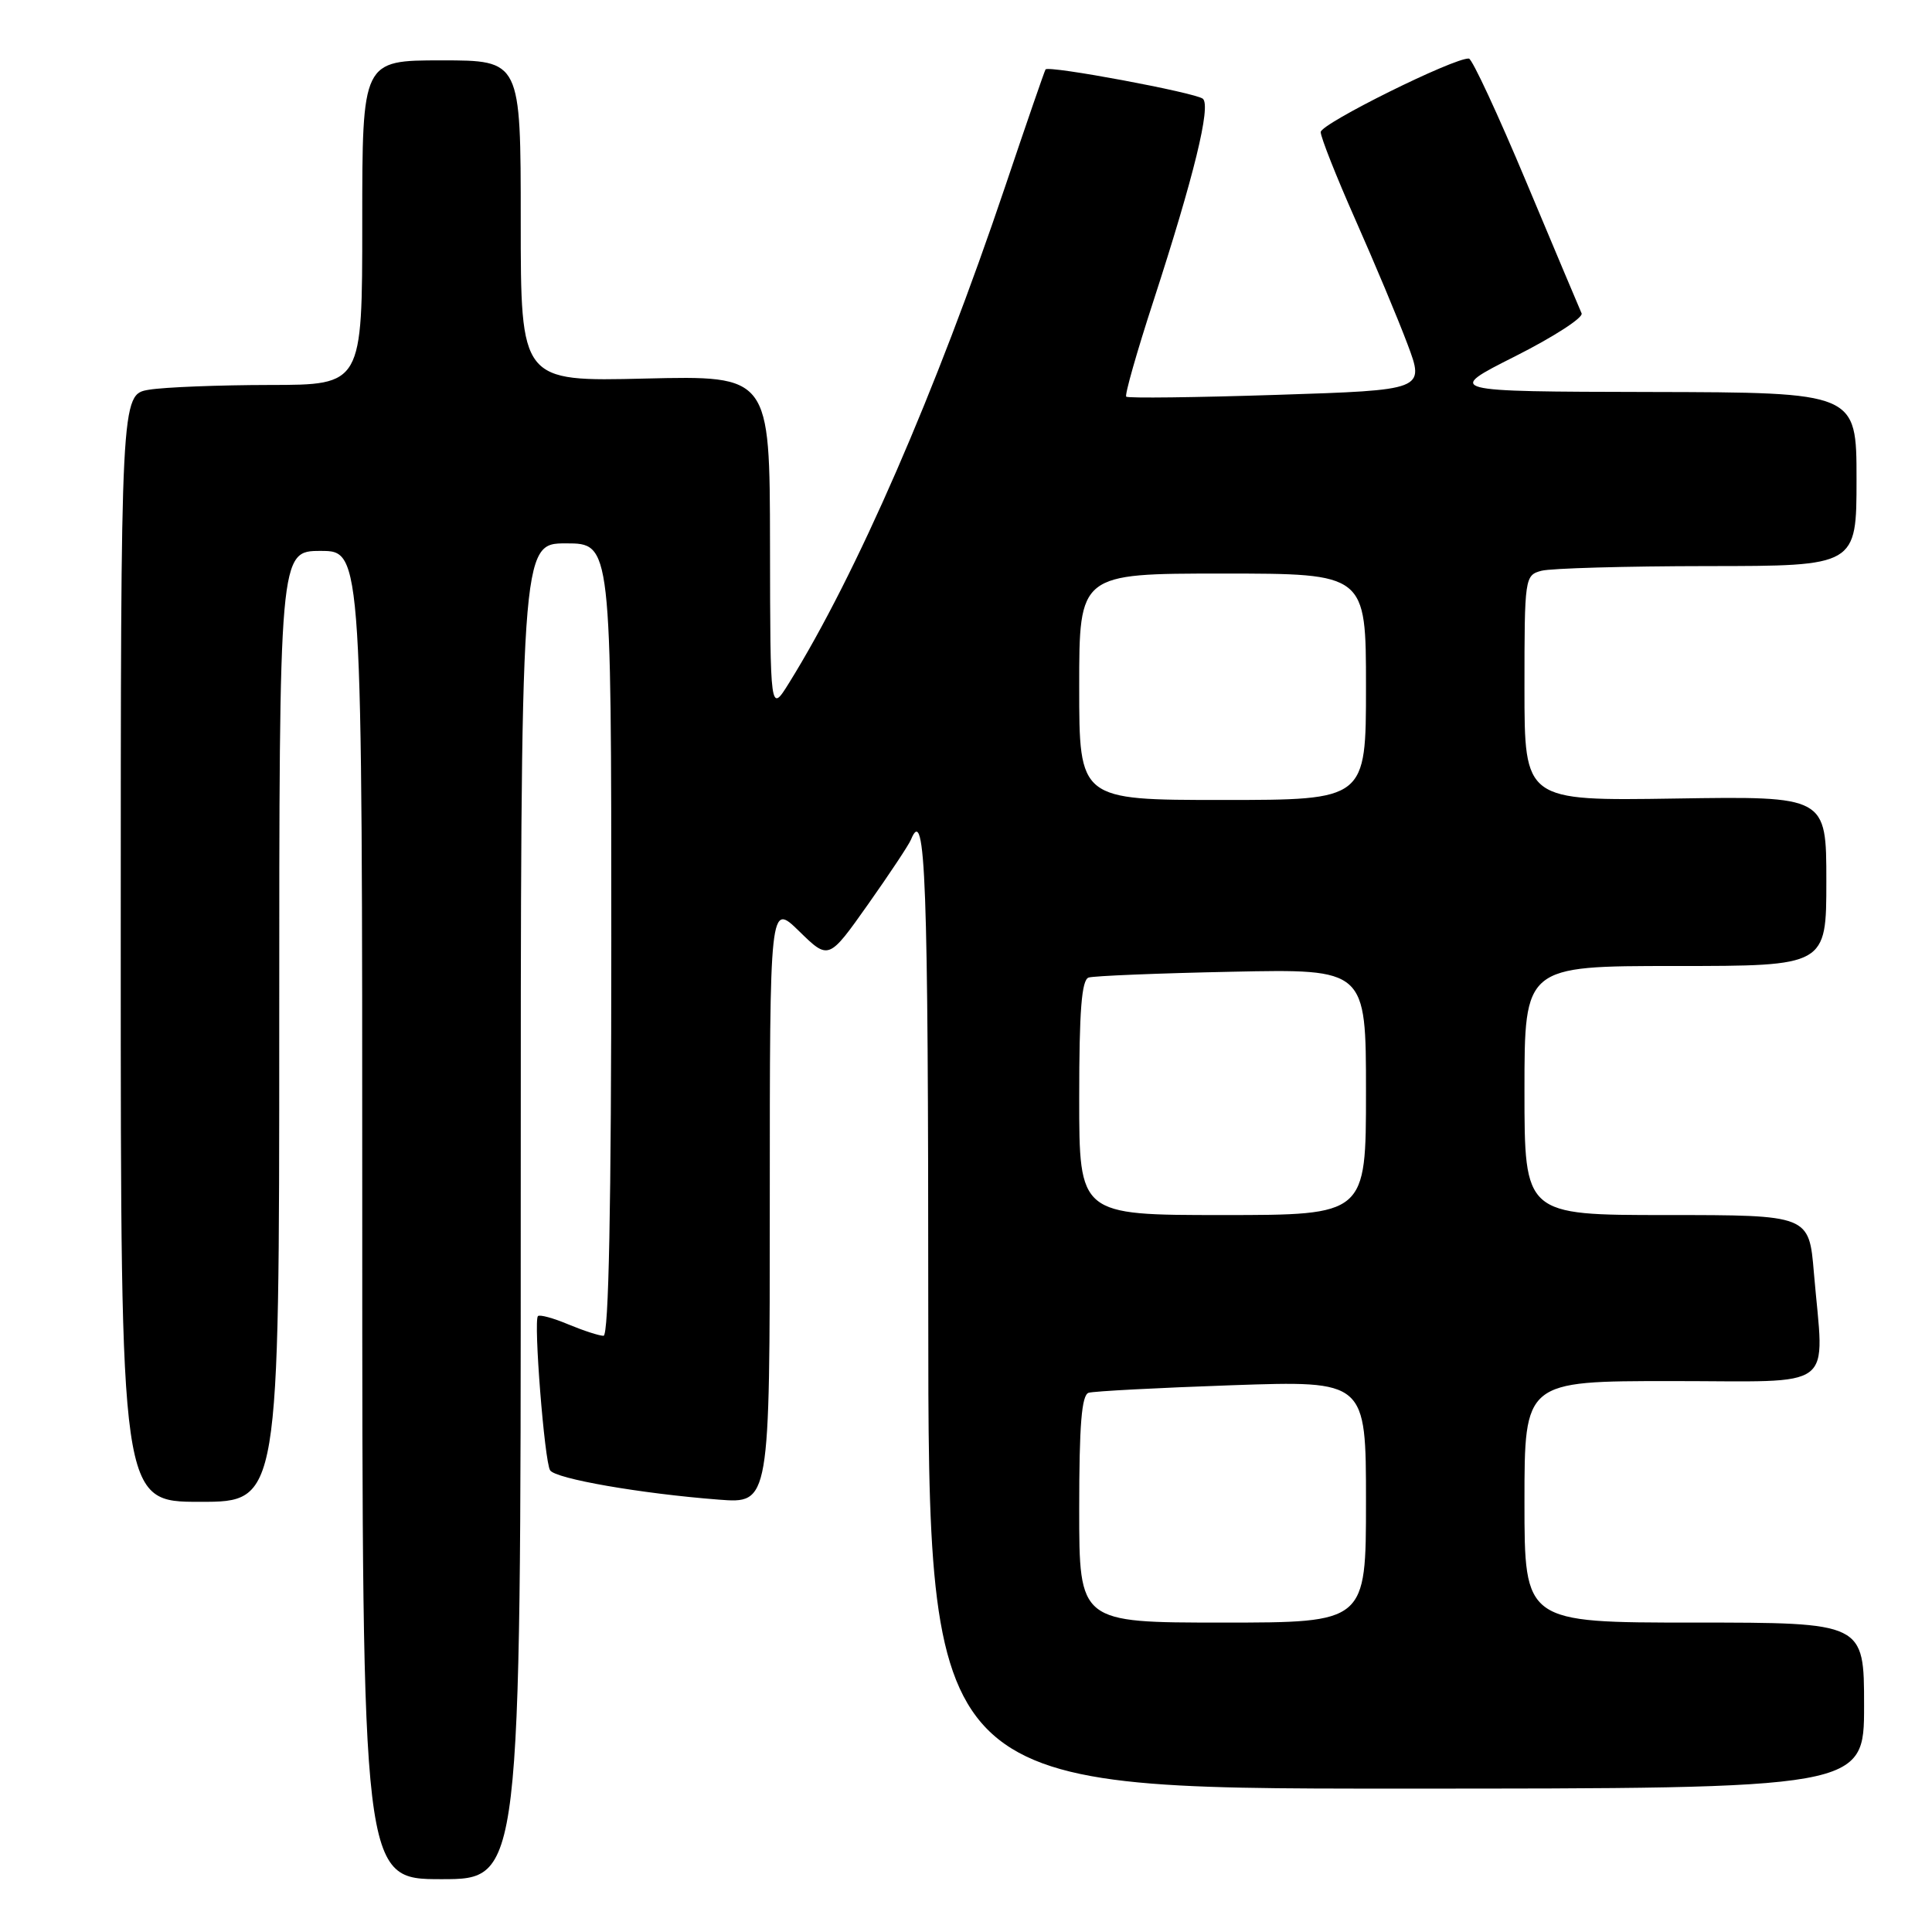 <?xml version="1.0" encoding="UTF-8" standalone="no"?>
<!DOCTYPE svg PUBLIC "-//W3C//DTD SVG 1.1//EN" "http://www.w3.org/Graphics/SVG/1.1/DTD/svg11.dtd" >
<svg xmlns="http://www.w3.org/2000/svg" xmlns:xlink="http://www.w3.org/1999/xlink" version="1.1" viewBox="0 0 256 256">
 <g >
 <path fill="currentColor"
d=" M 69.00 160.50 C 69.00 72.00 69.00 72.00 75.00 72.00 C 81.00 72.00 81.00 72.00 81.00 124.50 C 81.00 159.92 80.66 177.00 79.97 177.00 C 79.40 177.00 77.31 176.32 75.31 175.49 C 73.32 174.65 71.51 174.16 71.28 174.39 C 70.68 174.99 72.14 193.61 72.89 194.82 C 73.58 195.94 84.88 197.91 95.25 198.71 C 102.00 199.23 102.00 199.23 102.00 159.41 C 102.00 119.59 102.00 119.59 105.90 123.40 C 109.80 127.21 109.80 127.21 115.00 119.86 C 117.86 115.81 120.43 111.94 120.71 111.25 C 122.64 106.49 123.00 116.32 123.00 173.50 C 123.00 237.00 123.00 237.00 185.00 237.00 C 247.00 237.00 247.00 237.00 247.00 226.00 C 247.00 215.00 247.00 215.00 224.50 215.00 C 202.00 215.00 202.00 215.00 202.00 199.00 C 202.00 183.00 202.00 183.00 221.50 183.00 C 243.72 183.00 241.70 184.54 240.35 168.65 C 239.71 161.00 239.71 161.00 220.85 161.00 C 202.00 161.00 202.00 161.00 202.00 144.50 C 202.00 128.00 202.00 128.00 222.00 128.00 C 242.00 128.00 242.00 128.00 242.00 116.75 C 242.00 105.50 242.00 105.50 222.00 105.81 C 202.00 106.12 202.00 106.12 202.00 91.17 C 202.00 76.53 202.04 76.22 204.25 75.63 C 205.49 75.30 215.39 75.02 226.25 75.01 C 246.00 75.00 246.00 75.00 246.00 63.50 C 246.00 52.00 246.00 52.00 218.75 51.94 C 191.50 51.88 191.50 51.88 200.77 47.21 C 205.86 44.64 209.83 42.08 209.57 41.52 C 209.32 40.96 206.03 33.15 202.26 24.16 C 198.50 15.18 195.07 7.80 194.64 7.76 C 192.72 7.61 175.00 16.39 175.00 17.50 C 175.00 18.18 177.07 23.41 179.60 29.12 C 182.13 34.83 185.24 42.24 186.50 45.60 C 188.79 51.69 188.79 51.69 169.21 52.32 C 158.43 52.67 149.44 52.78 149.23 52.56 C 149.01 52.35 150.64 46.62 152.85 39.84 C 158.20 23.38 160.48 14.05 159.39 13.09 C 158.48 12.29 138.96 8.64 138.54 9.20 C 138.42 9.36 136.00 16.36 133.18 24.74 C 124.01 51.93 113.49 76.11 104.55 90.50 C 102.06 94.50 102.06 94.50 102.03 72.13 C 102.00 49.77 102.00 49.77 85.50 50.16 C 69.00 50.56 69.00 50.56 69.00 29.28 C 69.00 8.00 69.00 8.00 58.50 8.00 C 48.00 8.00 48.00 8.00 48.00 29.50 C 48.00 51.00 48.00 51.00 35.75 51.01 C 29.01 51.02 21.81 51.30 19.75 51.64 C 16.00 52.26 16.00 52.26 16.00 125.63 C 16.00 199.00 16.00 199.00 26.50 199.00 C 37.00 199.00 37.00 199.00 37.00 136.00 C 37.00 73.00 37.00 73.00 42.50 73.00 C 48.00 73.00 48.00 73.00 48.00 161.00 C 48.00 249.00 48.00 249.00 58.50 249.00 C 69.00 249.00 69.00 249.00 69.00 160.50 Z  M 143.00 199.97 C 143.00 188.82 143.32 184.84 144.25 184.55 C 144.94 184.34 153.49 183.89 163.25 183.55 C 181.00 182.94 181.00 182.94 181.00 198.97 C 181.00 215.00 181.00 215.00 162.00 215.00 C 143.00 215.00 143.00 215.00 143.00 199.97 Z  M 143.00 145.47 C 143.00 133.93 143.32 129.83 144.25 129.53 C 144.94 129.31 153.49 128.96 163.25 128.76 C 181.00 128.39 181.00 128.39 181.00 144.69 C 181.00 161.00 181.00 161.00 162.00 161.00 C 143.00 161.00 143.00 161.00 143.00 145.47 Z  M 143.00 91.00 C 143.00 76.00 143.00 76.00 162.00 76.00 C 181.00 76.00 181.00 76.00 181.00 91.00 C 181.00 106.00 181.00 106.00 162.00 106.00 C 143.00 106.00 143.00 106.00 143.00 91.00 Z "/>
</g>
</svg>